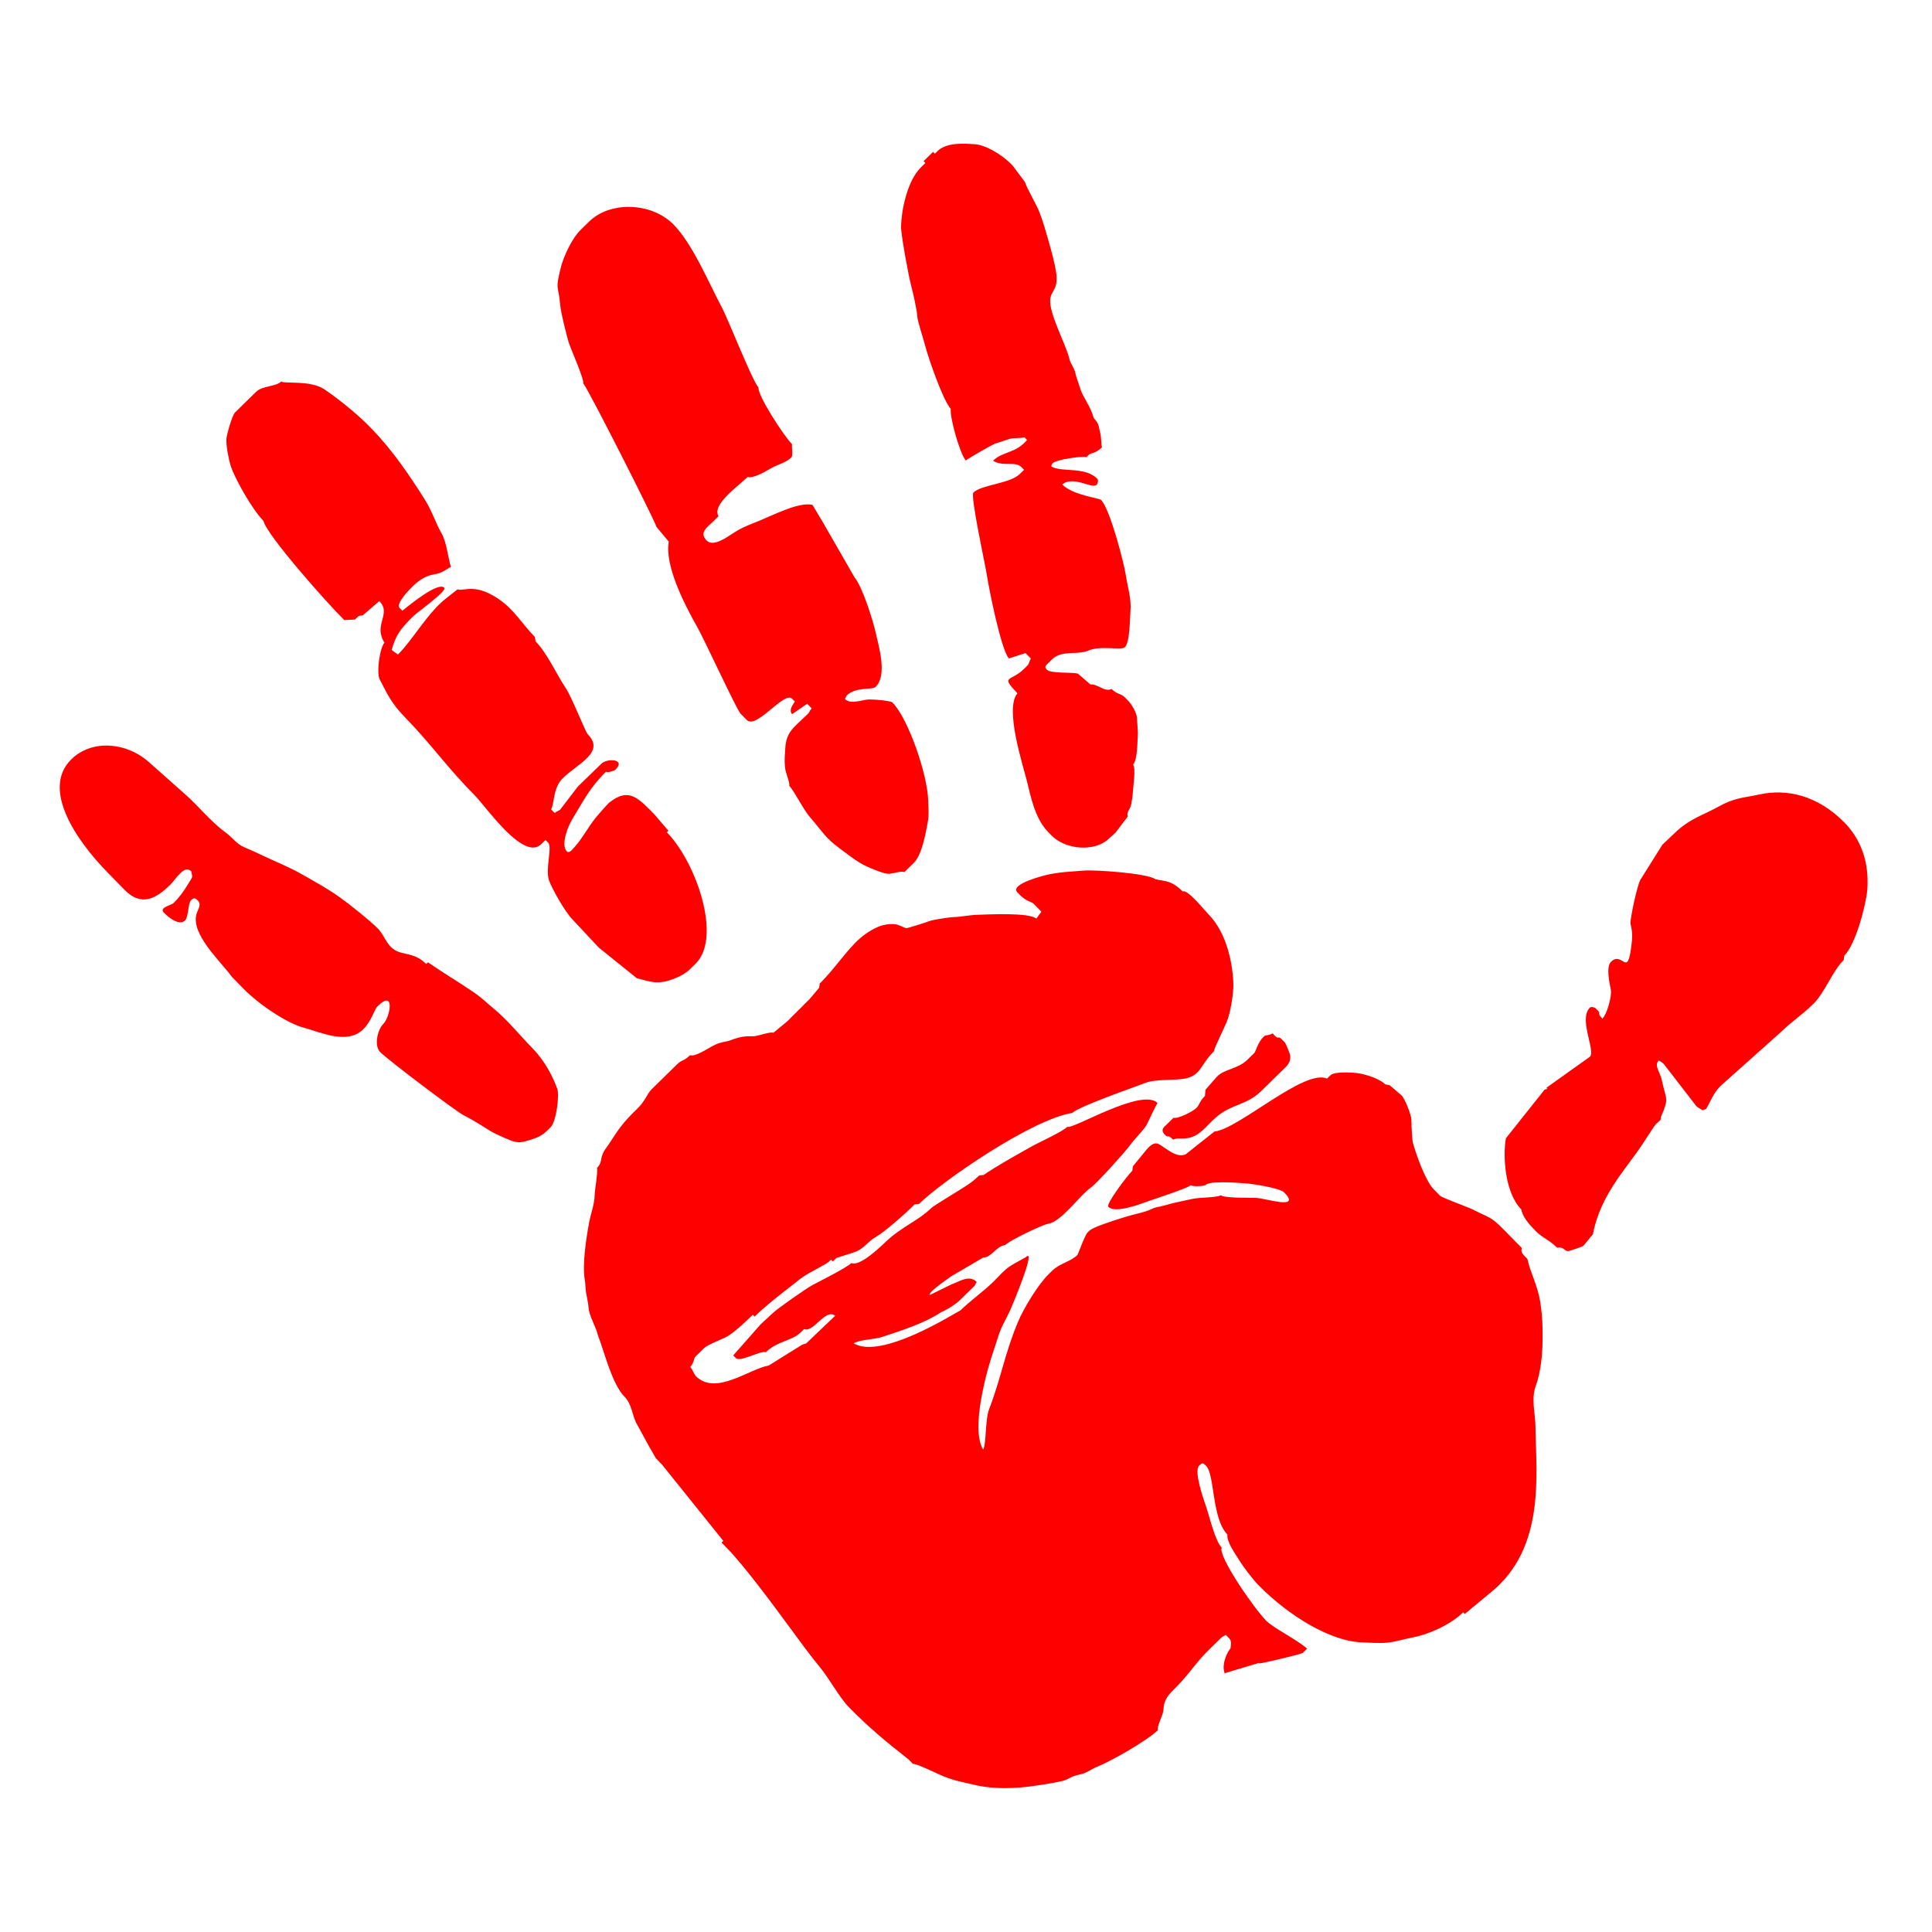 <?xml version="1.0" encoding="UTF-8" standalone="no"?>
<svg
   xmlns:dc="http://purl.org/dc/elements/1.1/"
   xmlns:cc="http://creativecommons.org/ns#"
   xmlns:rdf="http://www.w3.org/1999/02/22-rdf-syntax-ns#"
   xmlns:svg="http://www.w3.org/2000/svg"
   xmlns="http://www.w3.org/2000/svg"
   xmlns:sodipodi="http://sodipodi.sourceforge.net/DTD/sodipodi-0.dtd"
   xmlns:inkscape="http://www.inkscape.org/namespaces/inkscape"
   width="128"
   height="128"
   id="svg2"
   version="1.1"
   inkscape:version="0.48.5 r10040"
   sodipodi:docname="logo.svg">
  <defs
     id="defs15" />
  <sodipodi:namedview
     pagecolor="#ffffff"
     bordercolor="#666666"
     borderopacity="1"
     objecttolerance="10"
     gridtolerance="10"
     guidetolerance="10"
     inkscape:pageopacity="0"
     inkscape:pageshadow="2"
     inkscape:window-width="1223"
     inkscape:window-height="776"
     id="namedview13"
     showgrid="false"
     fit-margin-top="4"
     fit-margin-left="4"
     fit-margin-right="4"
     fit-margin-bottom="4"
     inkscape:zoom="3.7208932"
     inkscape:cx="89.87894"
     inkscape:cy="43.847019"
     inkscape:window-x="57"
     inkscape:window-y="24"
     inkscape:window-maximized="1"
     inkscape:current-layer="svg2" />
  <title
     id="title4">Hand Print</title>
  <g
     id="g6"
     transform="matrix(0.158,-0.155,0.155,0.158,-16.93,70.042)">
    <title
       id="title8">Layer 1</title>
    <g
       id="        _x0020_1"
       transform="matrix(1,7.3091243e-4,-7.3091243e-4,1,0.164,-0.218)">
      <path
         class="fil0"
         d="m 196.903,447.022 c -0.074,0.027 -0.149,0.054 -0.224,0.081 0.736,0.677 11.064,6.902 11.604,6.902 0.605,0 1.209,0 1.813,0 -0.355,-4.505 -2.901,-11.351 -2.901,-14.571 0,-5.335 3.197,-23.927 5.802,-24.924 0,-2.855 3.988,-9.384 5.265,-12.072 1.092,-2.3 4.768,-10.168 7.065,-10.168 0.121,0 0.242,0 0.363,0 0.836,0 1.088,0.267 1.088,1.15 0,0.128 0,0.256 0,0.384 0,3.714 -9.783,12.32 -9.835,19.117 -1.781,1.403 -2.379,6.041 -2.938,8.407 -0.368,1.562 -1.008,6.505 -1.008,8.521 0,0.127 0,0.255 0,0.383 0,13.324 3.838,27.323 10.064,33.839 1.585,1.659 3.634,4.024 5.393,5.417 2.347,1.858 4.132,2.609 6.524,4.222 3.609,2.434 10.381,5.22 16.096,5.22 0.002,0.229 0.004,0.459 0.006,0.689 3.382,0.281 6.765,0.563 10.147,0.845 21.012,1.968 34.242,-15.696 44.211,-26.107 2.852,-2.978 4.814,-6.906 8.777,-8.741 3.386,-1.568 7.612,-5.05 10.201,-7.618 3.423,-3.395 5.315,-5.367 8.19,-9.362 2.873,-3.992 3.918,-8.183 6.224,-11.824 0,-1.803 -0.136,-2.929 1.088,-3.451 0,-2.429 0,-4.857 0,-7.286 0,-6.267 -0.537,-5.624 -2.31,-10.979 -0.647,-1.954 -4.218,-9.154 -4.218,-10.111 0,-0.895 0,-1.79 0,-2.684 0,-3.72 3.779,-11.608 5.301,-14.334 0.466,-0.835 3.752,-4.463 4.491,-5.221 0.923,-0.948 3.058,-5.818 2.993,-7.297 -0.134,-1.546 -0.268,-3.091 -0.402,-4.636 -0.259,-0.368 -0.519,-0.736 -0.778,-1.104 0,-2.587 -2.334,-6.616 -3.53,-8.154 -1.013,-1.304 -4.62,-5.267 -6.261,-5.267 -0.483,0 -0.967,0 -1.451,0 -2.632,-6.898 -29.37,-7.687 -35.175,-12.273 -3.626,-0.383 -7.252,-0.765 -10.879,-1.147 -3.367,-1.128 -2.904,-7.367 -3.989,-8.436 -0.747,-1.026 -3.032,-0.796 -3.264,-0.776 -2.19,0.24 -4.38,0.48 -6.57,0.72 -0.348,0.274 -0.696,0.548 -1.044,0.823 -2.212,0 -12.692,1.575 -12.692,2.684 0,2.994 7.584,6.189 10.086,7.357 1.852,0.865 10.748,5.267 12.034,5.297 0.233,0.922 2.79,3.068 3.264,3.068 1.299,0 3.928,2.73 5.057,3.855 1.342,1.337 2.579,2.792 3.926,4.284 1.205,1.335 6.247,8.081 6.247,9.883 0,7.587 -5.165,-2.596 -7.163,-4.697 -1.235,-1.299 -6.834,-6.544 -6.981,-7.957 -1.167,-0.135 -5.007,-4.031 -6.771,-5.11 -2.42,-1.481 -4.965,-3.24 -7.37,-4.477 -1.704,-0.876 -1.879,-1.423 -3.849,-2.065 -1.018,-0.332 -3.008,-1.44 -3.907,-2.003 -1.483,-0.929 -11.547,-6.283 -13.64,-6.283 -0.242,0 -0.483,0 -0.726,0 -1.176,0 -6.697,2.684 -6.89,2.684 -3.018,0 -5.453,-1.917 -8.703,-1.917 -0.483,0 -0.967,0 -1.451,0 -4.649,0 -12.598,2.134 -16.171,3.607 -9.639,3.972 -15.791,8.654 -24.891,12.792 -3.028,1.377 -7.822,6.842 -9.707,7.375 1.569,-7.119 17.748,-16.402 23.015,-18.994 1.76,-0.866 2.344,-1.226 3.882,-2.03 3.137,-1.642 4.92,-1.895 8.239,-3.175 1.226,-0.473 19.086,-8.01 14.183,-8.01 -0.053,0 -4.019,-1.16 -5.22,-1.382 -2.12,-0.391 -4.549,-0.158 -6.751,-0.147 -4.098,0.02 -8.71,-0.771 -13.051,-0.771 -2.312,-0.748 -27.382,-6.017 -29.736,-15.338 2.097,0.517 5.376,3.623 7.297,4.554 5.639,2.736 11.795,5.949 18.06,7.156 1.26,0.61 4.721,1.327 6.192,1.327 1.934,0 3.868,0 5.802,0 0.979,0 1,-0.183 1.813,-0.384 -0.069,-3.28 -3.778,-3.706 -5.873,-4.746 -2.298,-0.762 -4.597,-1.523 -6.895,-2.284 0.206,-1.002 7.216,0.332 8.42,0.468 1.073,0.226 9.629,2.46 10.875,2.728 1.685,1.723 5.16,0.267 7.252,1.917 2.191,0 12.28,3.473 13.596,4.412 3.437,2.452 12.572,0.532 16.942,1.258 1.951,0.325 14.727,-0.444 16.822,-0.838 2.245,-0.422 6.609,-0.404 8.183,-0.934 1.947,-0.655 5.228,-1.97 6.83,-2.365 -0.14,-6.63 -23.606,-11.995 -24.297,-13.804 -2.272,0 -9.291,-2.63 -12.052,-3.361 -5.595,-1.481 -10.749,-2.929 -15.915,-3.869 -0.348,-0.274 -0.696,-0.549 -1.045,-0.822 -3.462,0 -5.463,-0.638 -8.563,-1.298 -1.365,-0.291 -7.715,-1.77 -8.48,-1.77 -5.478,0 -10.491,-2.249 -16.671,-2.311 -3.424,-0.035 -11.049,-0.243 -11.977,-2.674 -2.107,0 -10.635,-2.752 -13.042,-3.465 -1.746,-0.516 -12.322,-2.287 -14.155,-2.287 -1.695,-0.047 -3.39,-0.093 -5.085,-0.139 -4.107,0.302 -8.214,0.604 -12.322,0.906 0,0.383 0,0.767 0,1.15 0,1.801 7.14,3.597 7.615,4.985 4.824,0 7.924,3.068 11.604,3.068 0.483,0 0.967,0 1.45,0 1.076,2.819 9.07,-0.018 9.426,3.669 -4.003,-0.054 -8.005,-0.108 -12.008,-0.162 -0.367,-0.188 -0.734,-0.376 -1.1,-0.563 -3.849,-0.854 -7.699,-1.707 -11.548,-2.56 -4.716,-3.339 -17.769,-4.549 -17.769,-13.037 0,-0.786 0.618,-1.701 0.725,-3.068 1.833,-0.161 2.537,-1.15 3.264,-1.15 1.209,0 2.418,0 3.626,0 1.532,0 5.673,1.882 7.242,2.311 2.059,0.563 6.401,0.756 9.076,0.756 0.363,0 0.726,0 1.088,0 0,0.256 0,0.511 0,0.767 4.371,0 10.023,0.636 14.17,1.122 3.042,0.357 3.926,0.299 6.646,1.025 1.14,0.305 5.935,1.688 6.382,1.688 0.363,0 0.726,0 1.088,0 0,0.255 0,0.511 0,0.767 0.483,0 0.967,0 1.45,0 0.117,0 4.581,2.335 5.434,2.69 2.71,1.128 4.812,0.369 7.338,1.06 2.93,0.801 11.464,1.235 15.194,1.179 0.348,0.274 0.697,0.548 1.045,0.823 9.79,0 41.742,5.49 51.857,12.654 2.837,0 18.586,7.472 22.015,8.931 2.723,1.159 6.2,5.059 8.69,6.916 4.517,3.368 6.545,0.641 12.449,0.641 1.259,-0.891 7.648,-2.914 9.921,-4.081 2.418,-1.241 6.514,-4.263 8.302,-6.176 3.896,-4.168 9.337,-12.115 9.337,-20.036 0,-1.733 0.819,-10.353 -0.726,-10.353 0,-4.898 -1.931,-6.144 -2.176,-6.902 -0.873,-0.963 -0.215,-0.294 -1.088,-1.534 -0.593,-3.12 -11.024,-14.759 -13.485,-16.8 -2.836,-2.351 -5.331,-4.653 -8.546,-6.685 -0.549,-0.348 -10.243,-6.142 -10.243,-2.589 0,0.383 0,0.767 0,1.15 0,2.483 1.088,3.964 1.088,4.601 -0.002,1.139 -0.004,2.278 -0.006,3.417 -0.844,0.139 -1.688,0.278 -2.533,0.417 -0.227,-2.887 -9.425,-10.984 -11.821,-13.191 -1.77,-1.631 -4.129,-3.111 -5.554,-4.48 -0.798,-0.767 -5.026,-3.789 -5.876,-4.14 -0.737,-0.305 -6.355,-3.092 -6.565,-3.411 -0.543,-0.824 -0.672,-2.082 -1.63,-3.262 -0.721,-0.888 -1.74,-1.638 -2.643,-2.19 -1.819,-1.113 -4.944,-1.87 -7.802,-2.049 -5.053,-0.316 -12.139,1.281 -17.987,1.225 -0.349,0.261 -0.699,0.523 -1.048,0.785 -1.449,0.14 -2.898,0.281 -4.348,0.421 -3.145,0.03 -6.291,0.059 -9.437,0.089 -1.81,-0.158 -3.621,-0.315 -5.432,-0.473 -0.372,-0.974 -4.087,-2.511 -5.046,-3.483 -1.713,-1.736 -2.781,-2.597 -5.226,-3.677 -2.527,-1.116 -2.415,-1.887 -5.979,-2.881 -1.322,-0.368 -5.715,-1.259 -6.232,-2.613 -2.648,0 -2.658,-0.767 -4.714,-0.767 -3.505,0 -7.011,0 -10.517,0 -2.263,0 -3.771,1.171 -7.251,1.152 -2.904,-0.016 -5.262,0.049 -7.901,0.465 -2.439,0.385 -4.987,1.094 -7.005,1.412 -3.683,0.581 -3.337,2.274 -6.128,2.34 -0.479,0.957 -5.046,4.197 -6.204,5.327 -2.044,1.996 -4.658,3.096 -7.068,4.796 -3.81,2.689 -10.117,7.421 -12.692,11.12 -0.962,1.381 -1.446,1.691 -2.487,3.121 -0.727,0.999 -1.867,2.879 -2.457,3.537 -1.863,2.079 -2.589,5.905 -3.968,8.075 -2.206,5.198 -7.189,13.267 -7.189,18.856 0,2.753 -1.934,5.113 -2.901,7.669 -0.725,2.556 -1.45,5.113 -2.176,7.669 -0.363,1.406 -0.725,2.812 -1.088,4.218 -0.011,0.893 -0.022,1.787 -0.033,2.68 -0.956,9.715 -1.912,19.431 -2.868,29.146 -0.242,0 -0.483,0 -0.725,0 0,0.767 0,1.534 0,2.301 0,7.354 -2.119,22.575 -3.186,29.991 -0.732,5.085 -1.466,10.039 -1.88,14.884 -0.374,4.375 -2.187,10.703 -2.187,14.56 0,8.384 0.641,14.975 1.813,23.774 0,0.639 0,1.278 0,1.917 0.755,0.323 3.303,7.609 3.88,8.935 1.524,3.496 3.03,5.444 4.823,8.321 3.199,5.13 8.125,9.595 12.99,13.106 1.326,0.957 6.509,4.736 7.83,5.142 2.335,0.718 2.45,0.767 4.335,1.935 1.413,0.876 3.408,1.092 4.893,1.728 3.797,1.624 15.644,4.811 20.722,4.931 0.404,-1.059 4.281,-2.159 5.359,-3.152 1.676,-1.544 3.184,-2.238 6.241,-2.22 6.37,0.038 10.448,-1.146 15.96,-1.146 1.693,0 3.385,0 5.077,0 0.98,0 1,0.183 1.813,0.383 0,0.511 0,1.022 0,1.534 0,1.081 -1.155,1.708 -1.789,2.278 -2.595,0.328 -6.034,2.208 -6.631,4.573 0.066,-0.144 0.133,-0.288 0.198,-0.431 3.178,1.667 6.356,3.334 9.533,5.001 z M 320.338,31.83 c 0,1.91 -13.406,44.278 -14.4,46.023 -0.156,1.914 -0.312,3.828 -0.468,5.742 -5.74,4.064 -9.628,16.043 -11.823,24.309 -1.102,4.149 -8.847,25.832 -8.847,27.456 0,0.894 0,1.789 0,2.684 0,4.131 14.143,1.578 14.143,4.985 0,0.384 0,0.767 0,1.15 -1.533,0.378 -3.085,0.571 -3.239,2.132 1.805,0.312 3.61,0.623 5.414,0.935 0,0.639 0,1.278 0,1.918 -1.49,0.131 -0.81,0.383 -2.176,0.383 -5.766,0 -8.17,-0.743 -11.936,2.717 -1.536,1.412 -2.538,2.173 -3.926,3.901 -1.285,1.6 -2.003,4.183 -2.995,4.885 0,2.257 -1.994,7.916 -2.176,11.503 -0.254,5.023 -1.05,6.955 -0.149,12.427 0.838,5.083 0.914,7.066 2.625,11.029 0.553,1.281 1.534,3.516 2.322,4.446 0.981,1.157 3.512,2.007 3.905,3.156 1.329,0 2.659,0 3.989,0 3.499,0 9.117,-4.132 11.535,-5.826 1.81,-1.268 3.004,-2.803 4.518,-4.426 5.41,-5.802 12.958,-21.756 12.958,-28.477 0,-0.904 -3.603,-4.897 -4.44,-5.658 -1.506,-1.37 -4.936,-2.591 -4.989,-5.079 0.425,-0.119 0.988,-0.383 1.088,-0.383 3.931,0 6.601,4.218 7.978,4.218 5.021,0 9.082,-7.847 11.315,-11.426 1.788,-2.866 6.817,-12.459 7.158,-16.466 1.559,-6.011 3.118,-12.022 4.677,-18.032 0.503,-2.075 1.006,-4.15 1.509,-6.225 -2.203,-3.479 -10.246,-5.939 -14.513,-7.661 -2.653,-1.071 -4.899,-2.195 -8.176,-2.858 -2.63,-0.532 -7.41,-1.233 -7.41,-4.052 0,-3.349 3.108,-2.684 5.077,-2.684 0.846,0 1.692,0 2.538,0 0.991,-3.926 10.203,-2.301 14.505,-2.301 0.533,1.397 4.717,2.551 6.301,2.923 2.898,0.682 4.609,2.061 7.116,2.061 0.737,0 2.214,-2.198 2.901,-2.684 0,-3.902 2.94,-17.916 4.714,-19.172 0,-2.579 7.859,-21.053 8.992,-25.002 2.014,-7.019 6.964,-19.324 6.964,-27.53 0,-9.564 -8.682,-18.406 -17.407,-18.406 -1.209,0 -2.418,0 -3.626,0 -3.829,0 -9.488,2.3 -11.97,3.831 -6.395,3.946 -3.932,2.921 -8.249,8.15 -1.18,1.428 -5.23,8.207 -6.086,10.053 -0.822,1.772 -4.307,10.926 -5.244,11.326 z M 223.152,-5.748 c -2.25,3.553 -3.627,30.775 -3.499,38.14 0.803,0.707 1.607,1.414 2.41,2.122 0.363,0 0.725,0 1.088,0 0.813,0 0.796,0.304 1.452,0.74 2.175,0.137 4.35,0.274 6.526,0.411 0,5.412 -6.216,3.617 -7.615,9.97 -2.26,0.199 -8.092,4.794 -8.719,6.886 -1.35,4.509 -2.525,7.364 -2.523,13.437 0.003,11.024 -1.554,19.946 -1.411,31.059 -0.007,3.9 -1.926,15.755 0.223,21.438 0.716,1.895 1.885,3.103 3.727,3.103 0.604,0 1.209,0 1.813,0 0,0.383 0,0.767 0,1.15 0,1.876 -6.266,5.008 -7.743,8.301 -1.089,2.428 -3.136,9.911 -3.136,13.173 -0.089,3.846 -0.179,7.692 -0.268,11.538 0.573,4.845 1.146,9.69 1.719,14.536 1.613,2.547 2.325,4.502 4.907,6.314 1.721,1.208 5.458,2.888 8.148,2.888 0.846,0 1.692,0 2.538,0 11.232,0 21.395,-21.653 21.395,-34.127 0.22,-0.002 0.44,-0.004 0.661,-0.006 0.142,-2.171 0.285,-4.342 0.428,-6.513 0,-0.383 0,-0.767 0,-1.151 0,-6.576 -0.453,-9.921 -6.916,-10.712 -0.979,-0.12 -5.167,0.235 -6.477,0.385 -3.736,0.428 -7.733,1.892 -11.991,1.892 -0.594,0 -1.088,-0.23 -1.088,-0.767 0,-2.674 5.469,-5.109 7.689,-5.674 6.602,-1.679 10.547,-3.145 17.333,-3.145 0.247,0.647 1.906,1.534 2.538,1.534 4.455,0 0.672,-4.218 -1.813,-4.218 -3.266,-0.016 -6.532,-0.031 -9.798,-0.046 -2.778,0.399 -5.556,0.797 -8.334,1.196 -0.831,0.135 -0.979,-0.278 -2.176,-0.384 0,-0.511 0,-1.023 0,-1.534 2.028,-0.573 4.822,-4.218 9.066,-4.218 6.275,0 14.506,3.447 14.506,-4.218 0,-0.945 4.403,-11.399 4.937,-14.335 0.877,-4.824 3.404,-11.572 3.351,-16.386 0.259,-0.368 0.519,-0.736 0.778,-1.104 0,-5.674 1.348,-10.191 0.159,-15.889 -1.784,-8.546 -6.07,-8.769 -6.694,-10.494 -1.448,-0.153 -2.896,-0.305 -4.343,-0.458 -6.879,-0.844 -15.911,1.917 -22.066,1.904 -0.139,-0.763 -0.279,-1.525 -0.418,-2.288 3.841,-2.149 5.795,-2.684 11.604,-2.684 2.099,0 12.692,1.752 12.692,0.384 0,-2.593 -11.015,-3.591 -13.78,-3.835 0,-0.384 0,-0.767 0,-1.15 0,-1.875 6.196,-1.918 7.615,-1.918 2.288,0 4.784,0.62 6.167,1.532 2.604,1.716 2.416,1.469 5.801,2.303 1.302,-2.602 4.228,-6.065 5.049,-9.232 0.891,-3.437 2.578,-6.491 3.514,-10.855 1.616,-7.538 3.403,-17.04 3.403,-25.927 0,-0.511 0,-1.023 0,-1.534 0,-5.143 -0.927,-12.462 -1.827,-16.857 -1.014,-4.958 -7.245,-9.339 -7.602,-10.751 -2.364,-0.056 -4.803,-3.068 -7.615,-3.068 -2.901,0 -5.802,0 -8.703,0 -1.298,0 -6.33,2.935 -7.325,3.759 -1.437,1.19 -3.888,4.894 -4.836,6.773 -1.729,3.429 -4.521,13.646 -4.521,18.61 z M 439.645,56.37 c -0.604,0 -1.209,0 -1.813,0 -5.924,0 -13.431,5.303 -16.659,8.459 -1.688,1.65 -8.98,12.448 -10.415,15.062 -0.902,1.643 -3.911,6.479 -5.052,7.694 -0.736,0.784 -3.733,6.779 -4.572,8.203 -1.542,2.619 -7.543,15.246 -7.543,18.482 -1.795,1.271 -7.383,11.237 -7.615,14.188 0.875,0.02 8.536,2.027 9.649,2.451 0.085,0.033 3.923,1.918 4.202,2.076 1.566,0.89 2.76,2.534 3.556,2.759 0,0.384 0,0.767 0,1.151 -5.471,0.481 -7.477,-2.684 -11.604,-2.684 0.745,3.383 4.714,4.67 4.714,7.286 0,0.383 0,0.767 0,1.15 -0.605,0 -1.209,0 -1.813,0 -4.136,0 -10.429,-5.751 -13.78,-5.751 -1.372,0 -12.633,17.998 -14.393,20.441 -2.356,3.269 -12.51,18.771 -12.782,22.461 1.564,0.781 3.128,1.563 4.692,2.345 0,0.767 0,1.534 0,2.301 -1.267,0.312 -1.221,0.767 -2.538,0.767 -0.363,0 -0.725,0 -1.088,0 -5.681,0 -6.404,-3.728 -6.527,3.834 -5.905,0.519 -13.659,16.106 -16.325,20.7 -2.164,3.73 -6.159,9.548 -6.159,15.344 0,0.511 0,1.023 0,1.534 0,6.094 5.878,12.654 11.605,12.654 0.852,0.04 1.704,0.08 2.556,0.12 2.049,-0.296 4.098,-0.592 6.147,-0.887 0.515,-1.35 1.795,-0.868 3.272,-1.908 1.209,-0.851 1.955,-1.401 3.121,-2.452 1.14,-1.027 5.437,-4.287 5.573,-5.61 2.151,-0.189 6.065,-4.413 7.624,-5.743 0.165,-0.141 2.658,-3.069 3.115,-3.609 0.764,-0.902 1.591,-3.649 1.591,-5.22 0,-0.511 0,-1.023 0,-1.534 0,-1.72 -1.036,-2.14 -1.088,-4.602 -2.16,-0.609 -1.927,-4.165 -3.569,-5.375 -0.14,-1.66 -0.28,-3.319 -0.42,-4.978 -1.092,-1.724 -5.802,-5.648 -5.802,-7.285 0,-0.884 0.252,-1.151 1.088,-1.151 0.725,0 1.45,0 2.176,0 4.102,0 6.346,4.447 9.501,5.676 4.025,1.567 7.096,6.978 8.631,6.978 2.134,0 7.146,-5.185 8.709,-6.512 2.841,-2.412 4.458,-5.787 6.75,-8.968 2.048,-2.842 10.288,-17.196 10.288,-20.947 0,-0.949 -4.977,-6.768 -5.077,-11.503 4.31,0.379 5.414,7.286 7.252,7.286 0.7,0 1.451,-0.684 1.451,-1.151 0,-5.305 -6.365,-8.756 -7.253,-12.27 0.442,-0.263 0.388,-0.384 1.088,-0.384 1.428,0 7.937,4.695 8.341,5.752 0.363,0 0.725,0 1.088,0 0.806,0 1.498,1.15 4.351,1.15 0.226,-0.658 1.825,-2.072 2.59,-3.396 1.002,-1.733 1.761,-2.251 1.761,-4.656 1.714,-2.706 2.052,-6.834 3.322,-9.141 0.584,-1.06 1.523,-3.293 2.014,-4.006 1.068,-1.55 0.932,-2.986 1.86,-4.552 2.372,-4.003 5.038,-13.748 8.229,-16.606 2.222,-1.99 3.983,-0.263 7.27,-4.967 1.512,-2.163 3.321,-5.383 4.617,-7.772 1.552,-2.864 2.866,-5.221 4.179,-8.235 0.972,-2.232 2.423,-8.104 3.238,-9.539 0.27,-2.041 0.54,-4.081 0.81,-6.121 0,-0.128 0,-0.256 0,-0.384 0,-4.551 -1.589,-9.868 -3.71,-12.182 -2.078,-2.267 -5.467,-6.223 -9.345,-6.223 -0.363,0 -0.725,0 -1.088,0 0,-0.256 0,-0.511 0,-0.767 -1.33,0 -2.66,0 -3.989,0 0,0.256 0,0.511 0,0.767 z m 3.264,302.923 c -1.588,0.038 -10.603,6.145 -11.643,7.245 -0.358,0.379 -1.08,1.797 -2.046,2.822 -0.87,0.924 -1.593,1.49 -2.566,2.271 -7.729,6.212 -2.909,-0.834 -7.679,-0.834 -2.233,0 -4.765,4.194 -5.949,5.98 -0.94,1.418 -5.698,4.323 -7.831,4.373 0.055,-2.615 0.725,-1.197 0.725,-2.684 0,-0.256 0,-0.511 0,-0.767 0,-0.741 -0.647,-1.534 -1.088,-1.534 -4.992,0 -7.984,11.134 -10.48,10.48 -5.192,-0.814 -10.383,-1.628 -15.574,-2.442 -0.019,0.133 -0.037,0.265 -0.056,0.398 -0.255,-0.126 -0.509,-0.252 -0.764,-0.378 -6.152,0.765 -12.304,1.53 -18.456,2.295 -4.252,3.01 -11.605,11.28 -11.605,18.406 -1.276,2.014 -1.45,4.363 -1.45,7.669 0,2.984 1.088,4.828 1.088,8.052 2.132,1.51 0.279,2.466 2.24,3.384 0.934,0.437 3.165,1.692 3.936,1.699 1.447,-0.161 2.894,-0.321 4.341,-0.482 4.638,-3.284 10.223,-5.376 16.899,-6.672 3.174,-0.616 7.176,-1.207 10.013,-1.683 2.058,-0.345 8.941,-1.998 9.714,-1.998 0.724,0 2.063,0.38 2.296,-0.412 6.081,-2.431 4.706,-2.515 8.076,-7.793 1.33,-2.083 1.288,-4.645 3.408,-4.832 0.19,0.86 0.363,0.882 0.363,1.917 -0.018,0.125 -0.036,0.25 -0.054,0.375 -0.587,4.988 -1.173,9.975 -1.759,14.963 -0.169,1.21 0.259,1.366 0.389,2.613 0.354,0.151 0.707,0.303 1.062,0.455 2.423,-0.597 5.187,-2.111 8.7,-1.855 7.858,0.363 15.716,0.725 23.575,1.088 4.403,0 7.644,0.767 12.692,0.767 4.759,0 11.129,-3.068 15.637,-3.012 0.348,-0.274 0.696,-0.549 1.044,-0.823 4.931,0 15.534,-6.522 18.56,-9.134 4.682,-4.041 9.363,-10.411 9.363,-19.241 0,-11.643 -5.344,-19.508 -12.264,-23.843 -4.351,-2.725 -5.857,-4.523 -11.651,-6.085 -4.438,-1.197 -8.472,-3.432 -14.524,-3.432 -1.697,-0.033 -3.394,-0.066 -5.091,-0.099 -3.864,0.927 -7.727,1.855 -11.59,2.783 z M 116.174,36.814 l 0,7.285 c 0,7.352 5.23,8.436 10.879,8.436 2.422,0 7.253,-1.46 7.253,1.534 -1.154,1.751 -0.405,1.289 -3.471,2.081 -2.472,0.639 -4.519,0.986 -7.045,0.986 -0.833,0 -3.989,-2.127 -3.989,0 0,2.327 0.548,6.135 2.901,6.135 1.455,0 4.226,-3.068 5.44,-3.068 1.291,0 1.45,0.328 1.45,1.534 0,1.647 -1.828,1.835 -3.055,2.522 -5.517,3.087 -4.772,14.924 -5.649,20.869 l 0,4.985 c 0,6.815 2.135,16.541 4.638,20.787 2.73,4.631 5.754,12.957 12.406,12.957 3.613,0 6.482,-1.917 7.978,-1.917 7.527,0 0.307,4.985 -2.539,4.985 -2.314,0 -6.527,2.596 -6.527,5.368 0,3.215 3.872,29.177 4.656,31.12 0.433,1.074 1.635,5.597 1.89,6.821 0.624,3.001 1.234,4.309 2.238,6.837 0.864,2.175 1.546,3.684 3.782,4.82 2.087,1.06 3.726,2.167 6.654,2.167 l 1.45,0 c 2.423,0 8.636,-4.955 9.503,-6.823 1.66,-3.579 3.195,-8.692 3.199,-13.873 0.004,-5.996 0.587,-11.187 0.017,-16.525 -0.313,-2.93 -0.282,-4.826 -0.823,-7.565 -1.128,-5.705 -2.427,-10.372 -3.554,-16.181 l -0.725,0 c 0,-3.961 -2.033,-5.889 -3.213,-8.106 -1.871,-3.515 0.312,-6.432 0.312,-9.533 0,-3.316 -1.008,-11.533 -1.609,-14.787 -0.919,-4.98 -2.053,-8.488 -3.329,-12.968 -1.175,-4.126 -2.882,-7.897 -4.343,-11.896 -0.781,-2.139 -1.503,-3.971 -2.223,-5.702 -1.055,-2.535 -0.444,-4.35 -0.97,-7.41 -0.829,-4.817 -0.265,-11.368 -0.584,-15.872 -0.399,-5.634 -0.707,-10.65 -1.075,-15.351 -0.672,-8.567 -7.301,-16.478 -15.966,-16.478 -12.633,0 -15.956,18.136 -15.956,31.826 z m 171.165,277.233 0,0.384 c 0,1.488 0.67,0.07 0.725,2.684 1.768,0.499 2.225,2.668 5.526,3.743 2.472,0.805 5.637,0.237 8.62,0.472 5.991,0.472 8.765,3.837 14.865,3.837 l 10.154,0 c 1.776,0 2.698,-0.533 3.547,-1.617 0.292,-0.373 1.53,-3.45 1.53,-3.75 l 0,-1.534 c 0,-1.332 -0.725,-0.585 -0.725,-1.917 l 0,-1.15 c -1.462,-0.36 -1.691,-1.151 -2.539,-1.151 -2.595,0 -4.874,1.534 -5.44,1.534 l -2.901,0 c -4.09,0 -7.113,-3.007 -10.161,-2.761 l -5.126,0.395 -1.395,1.216 c -2.491,0 -2.795,0.767 -4.352,0.767 -1.649,0 -6.473,-1.592 -6.89,-2.684 l -3.989,0 c -0.849,0 -1.45,0.636 -1.45,1.534 l 0,-6e-5 z m -16.319,-37.578 0.006,1.104 3.257,0.43 1.451,0 c 6.147,0 7.525,-5.673 10.922,-5.745 l -0.406,3.444 -0.093,1.542 0.455,6.127 c 1.427,2.253 4.146,10.736 6.89,10.736 l 1.088,0 c 0.836,0 1.088,-0.267 1.088,-1.15 l 0,-1.151 c 0,-7.029 -9.304,-13.08 -5.802,-20.323 0,-6.432 3.528,-9.518 3.626,-14.187 -0.37,0.287 -3.448,5.251 -4.251,6.242 -1.627,2.01 -3.311,3.6 -5.155,5.286 -2.689,2.457 -8.438,7.535 -13.078,7.644 l 1.2e-4,0 z m -42.791,-17.255 1.118,8.803 1.784,3.851 c 1.134,0.1 1.288,0.384 2.538,0.384 1.481,0 2.176,-2.549 2.176,-4.218 l 0,-4.985 c 0,-1.495 -1.787,-3.864 -1.827,-7.271 -0.037,-3.183 0.235,-6.183 -0.349,-8.834 -3.096,0.273 -6.008,8.199 -5.439,12.27 z m -40.978,-14.954 -0.084,6.144 0.446,4.976 c 1.884,1.334 0.393,1.461 3.264,3.068 2.17,-0.534 2.901,-1.021 2.901,-3.835 l 0,-2.684 c 0,-1.839 -1.238,-5.471 -1.38,-7.366 -0.145,-1.938 1.018,-4.647 1.018,-7.588 1.951,-0.833 0.169,-4.062 -3.552,0.462 -0.784,0.953 -2.613,5.059 -2.613,6.823 z"
         id="svg_1"
         inkscape:connector-curvature="0"
         style="fill:#ff0000" />
    </g>
  </g>
</svg>
